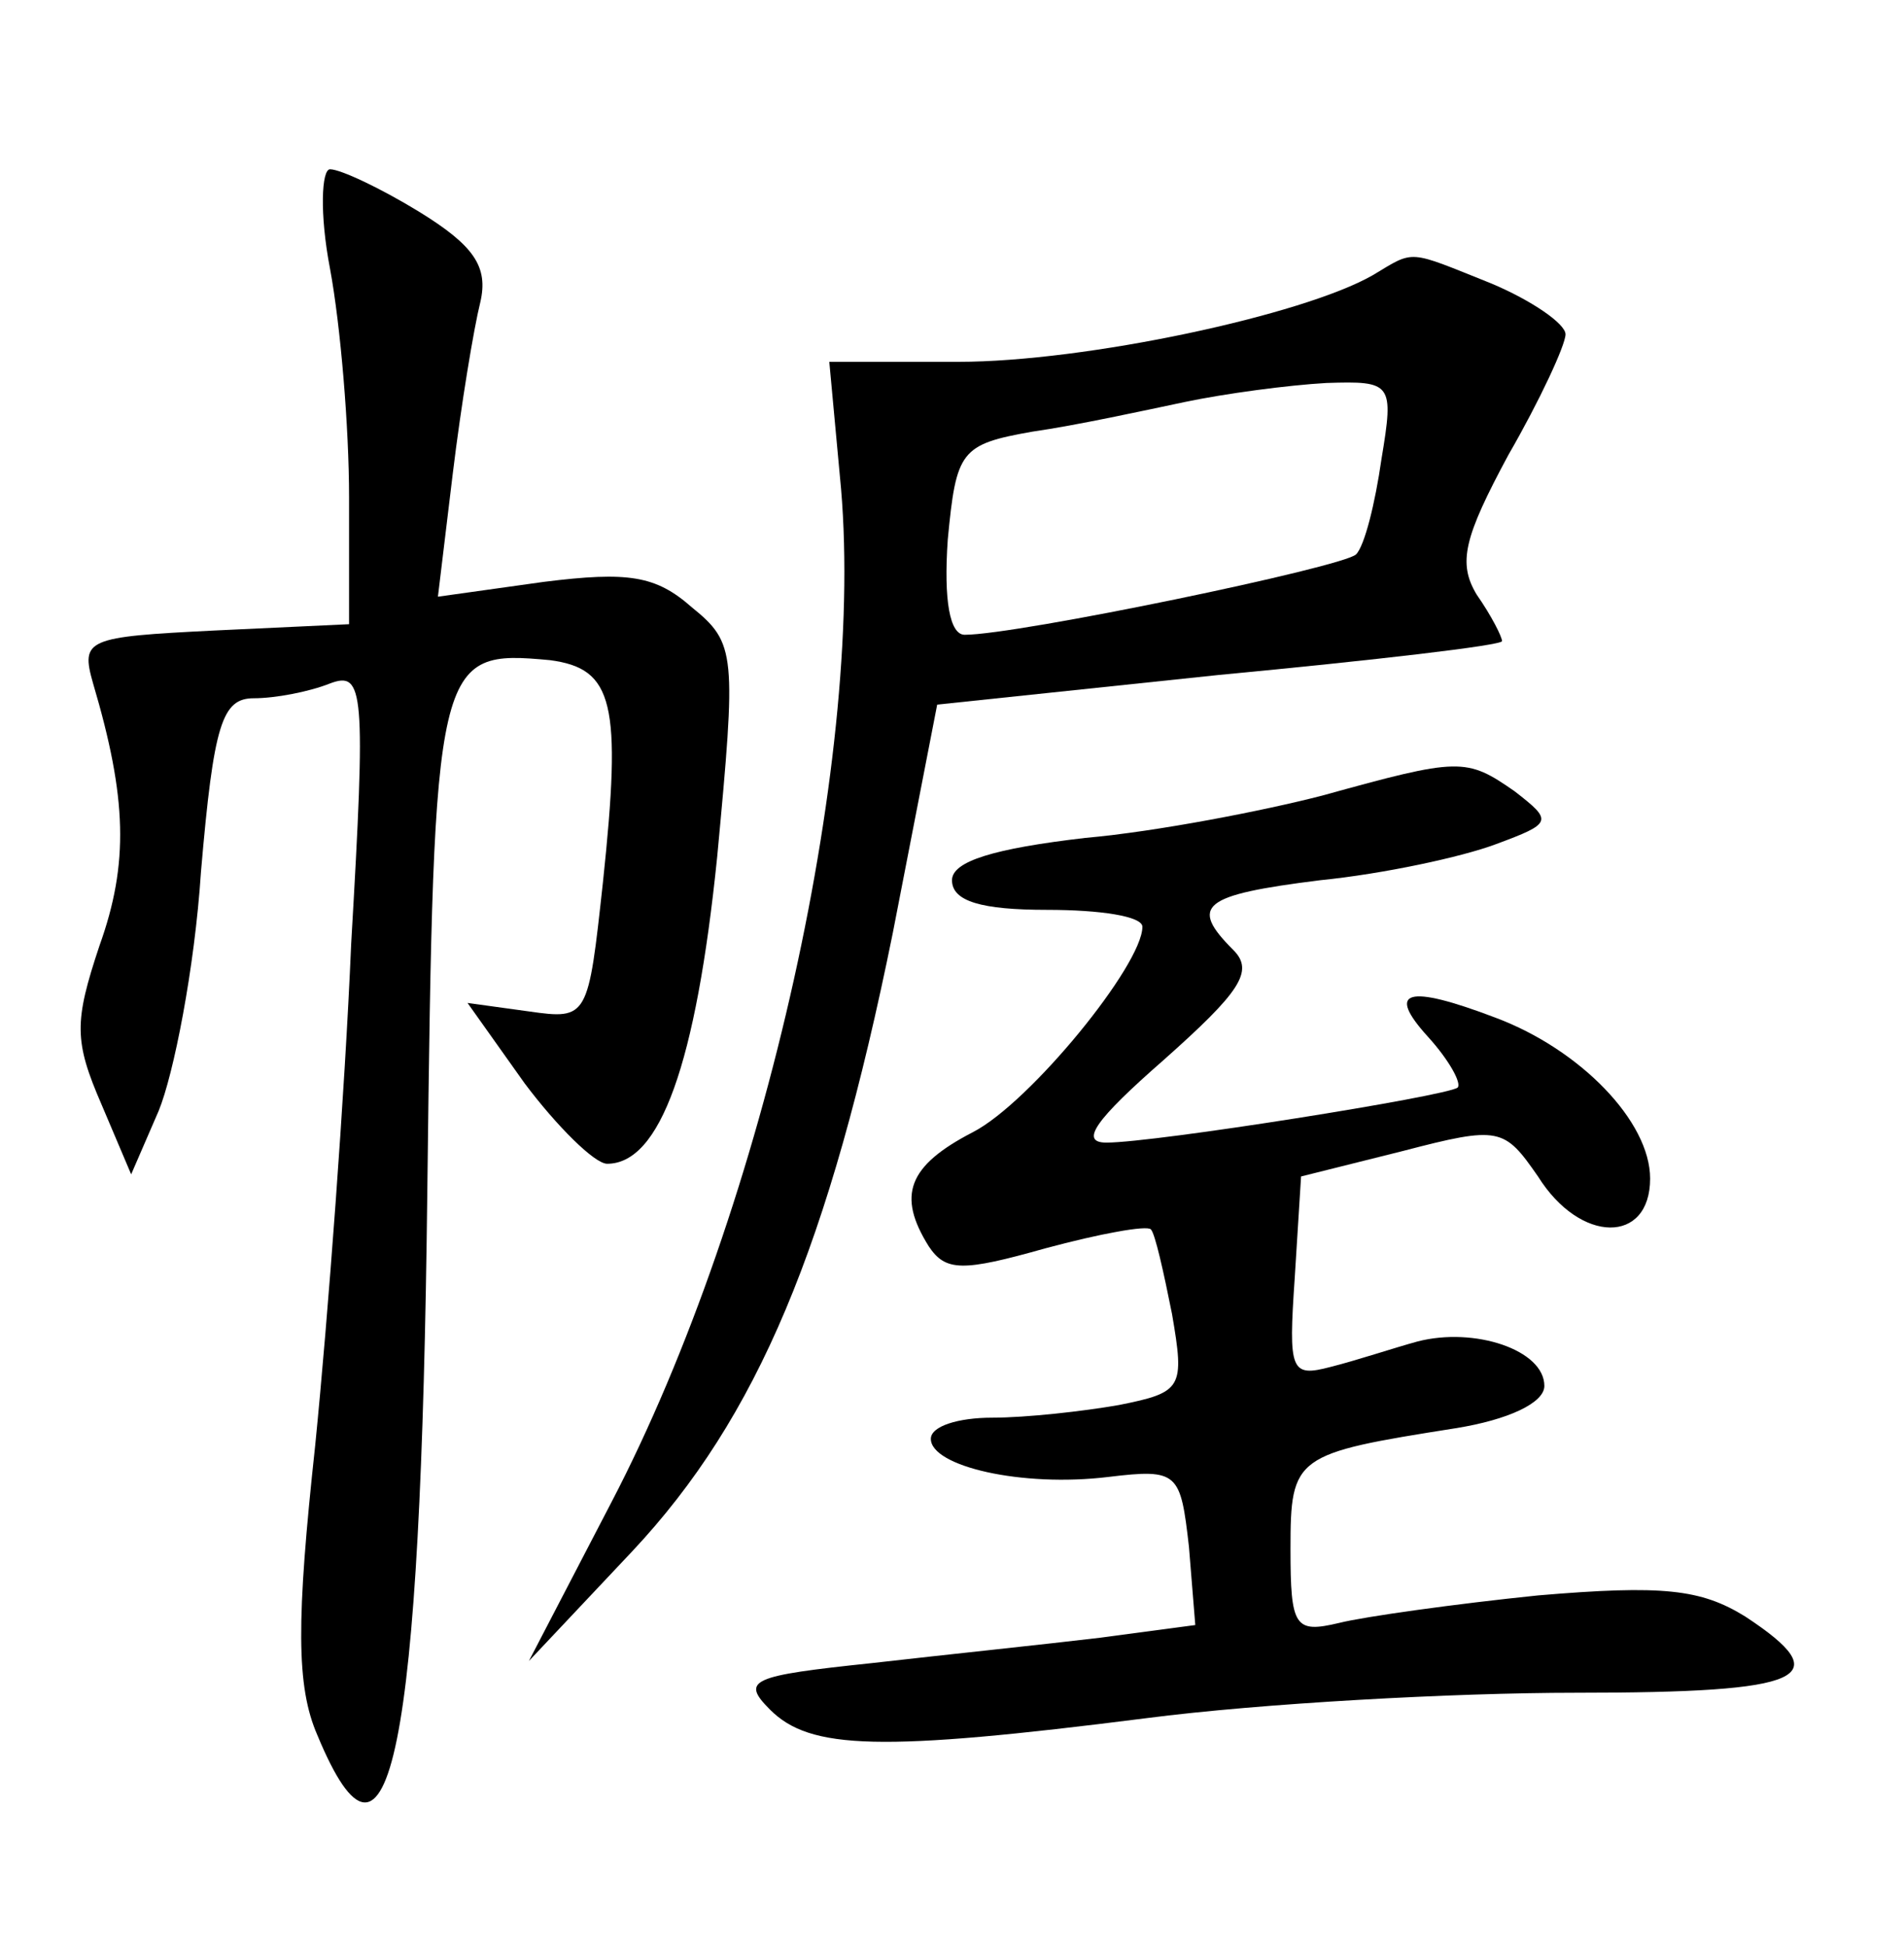<?xml version="1.0" standalone="no"?>
<!DOCTYPE svg PUBLIC "-//W3C//DTD SVG 20010904//EN"
 "http://www.w3.org/TR/2001/REC-SVG-20010904/DTD/svg10.dtd">
<svg version="1.0" xmlns="http://www.w3.org/2000/svg"
 width="90pt" height="92pt" viewBox="0 0 90 92"
 preserveAspectRatio="xMidYMid meet">
<g transform="translate(0,92) scale(0.1,-0.1)"
fill="#000000" stroke="none">
<path d="M156 793 c5 -27 9 -75 9 -108 l0 -60 -64 -3 c-60 -3 -63 -4 -57 -25
16 -54 17 -85 3 -124 -12 -36 -12 -45 1 -75 l14 -33 13 30 c7 17 17 67 20 113
6 70 10 82 25 82 10 0 26 3 36 7 16 6 17 -3 10 -123 -3 -71 -11 -177 -17 -237
-9 -83 -9 -114 1 -137 34 -82 49 -9 52 258 3 252 4 255 58 250 30 -4 34 -20
25 -105 -7 -64 -7 -65 -35 -61 l-29 4 27 -38 c15 -20 33 -38 39 -38 25 0 42
47 52 145 9 96 9 101 -12 118 -17 15 -30 17 -70 12 l-50 -7 7 58 c4 33 10 69
13 81 4 17 -3 27 -29 43 -18 11 -37 20 -42 20 -4 0 -5 -21 0 -47z"/>
<path d="M649 790 c-33 -19 -136 -41 -196 -41 l-61 0 5 -54 c13 -128 -35 -345
-108 -485 l-39 -75 49 52 c59 63 93 144 123 292 l21 108 133 14 c74 7 134 14
134 16 0 2 -5 12 -12 22 -9 15 -6 27 15 66 15 26 27 52 27 57 0 5 -16 16 -35
24 -40 16 -36 16 -56 4z m4 -87 c-3 -21 -8 -41 -12 -45 -6 -6 -160 -38 -185
-38 -7 0 -10 16 -8 45 4 42 6 45 40 51 21 3 53 10 72 14 19 4 49 8 67 9 31 1
32 0 26 -36z"/>
<path d="M625 544 c-27 -7 -78 -17 -112 -20 -43 -5 -63 -11 -63 -20 0 -10 14
-14 45 -14 25 0 45 -3 45 -8 0 -18 -53 -83 -80 -97 -31 -16 -36 -30 -21 -54 8
-12 16 -12 55 -1 26 7 48 11 50 9 2 -2 6 -20 10 -40 6 -35 5 -37 -25 -43 -17
-3 -44 -6 -60 -6 -16 0 -29 -4 -29 -10 0 -13 43 -23 84 -18 33 4 34 2 38 -33
l3 -37 -45 -6 c-25 -3 -73 -8 -108 -12 -57 -6 -62 -8 -48 -22 19 -19 52 -20
178 -4 54 7 145 12 203 12 109 0 124 7 80 36 -21 13 -39 15 -98 10 -39 -4 -82
-10 -94 -13 -21 -5 -23 -2 -23 35 0 44 2 45 78 57 25 4 42 12 42 20 0 17 -33
28 -60 21 -11 -3 -29 -9 -41 -12 -19 -5 -20 -2 -17 42 l3 48 48 12 c46 12 48
11 64 -12 20 -32 53 -32 53 -1 0 27 -33 61 -73 76 -42 16 -52 13 -32 -9 10
-11 16 -22 14 -24 -5 -4 -143 -26 -166 -26 -13 0 -5 11 27 39 36 32 43 42 33
52 -21 21 -15 26 41 33 30 3 67 11 83 17 27 10 27 11 9 25 -23 16 -26 16 -91
-2z"/>
</g>
</svg>
